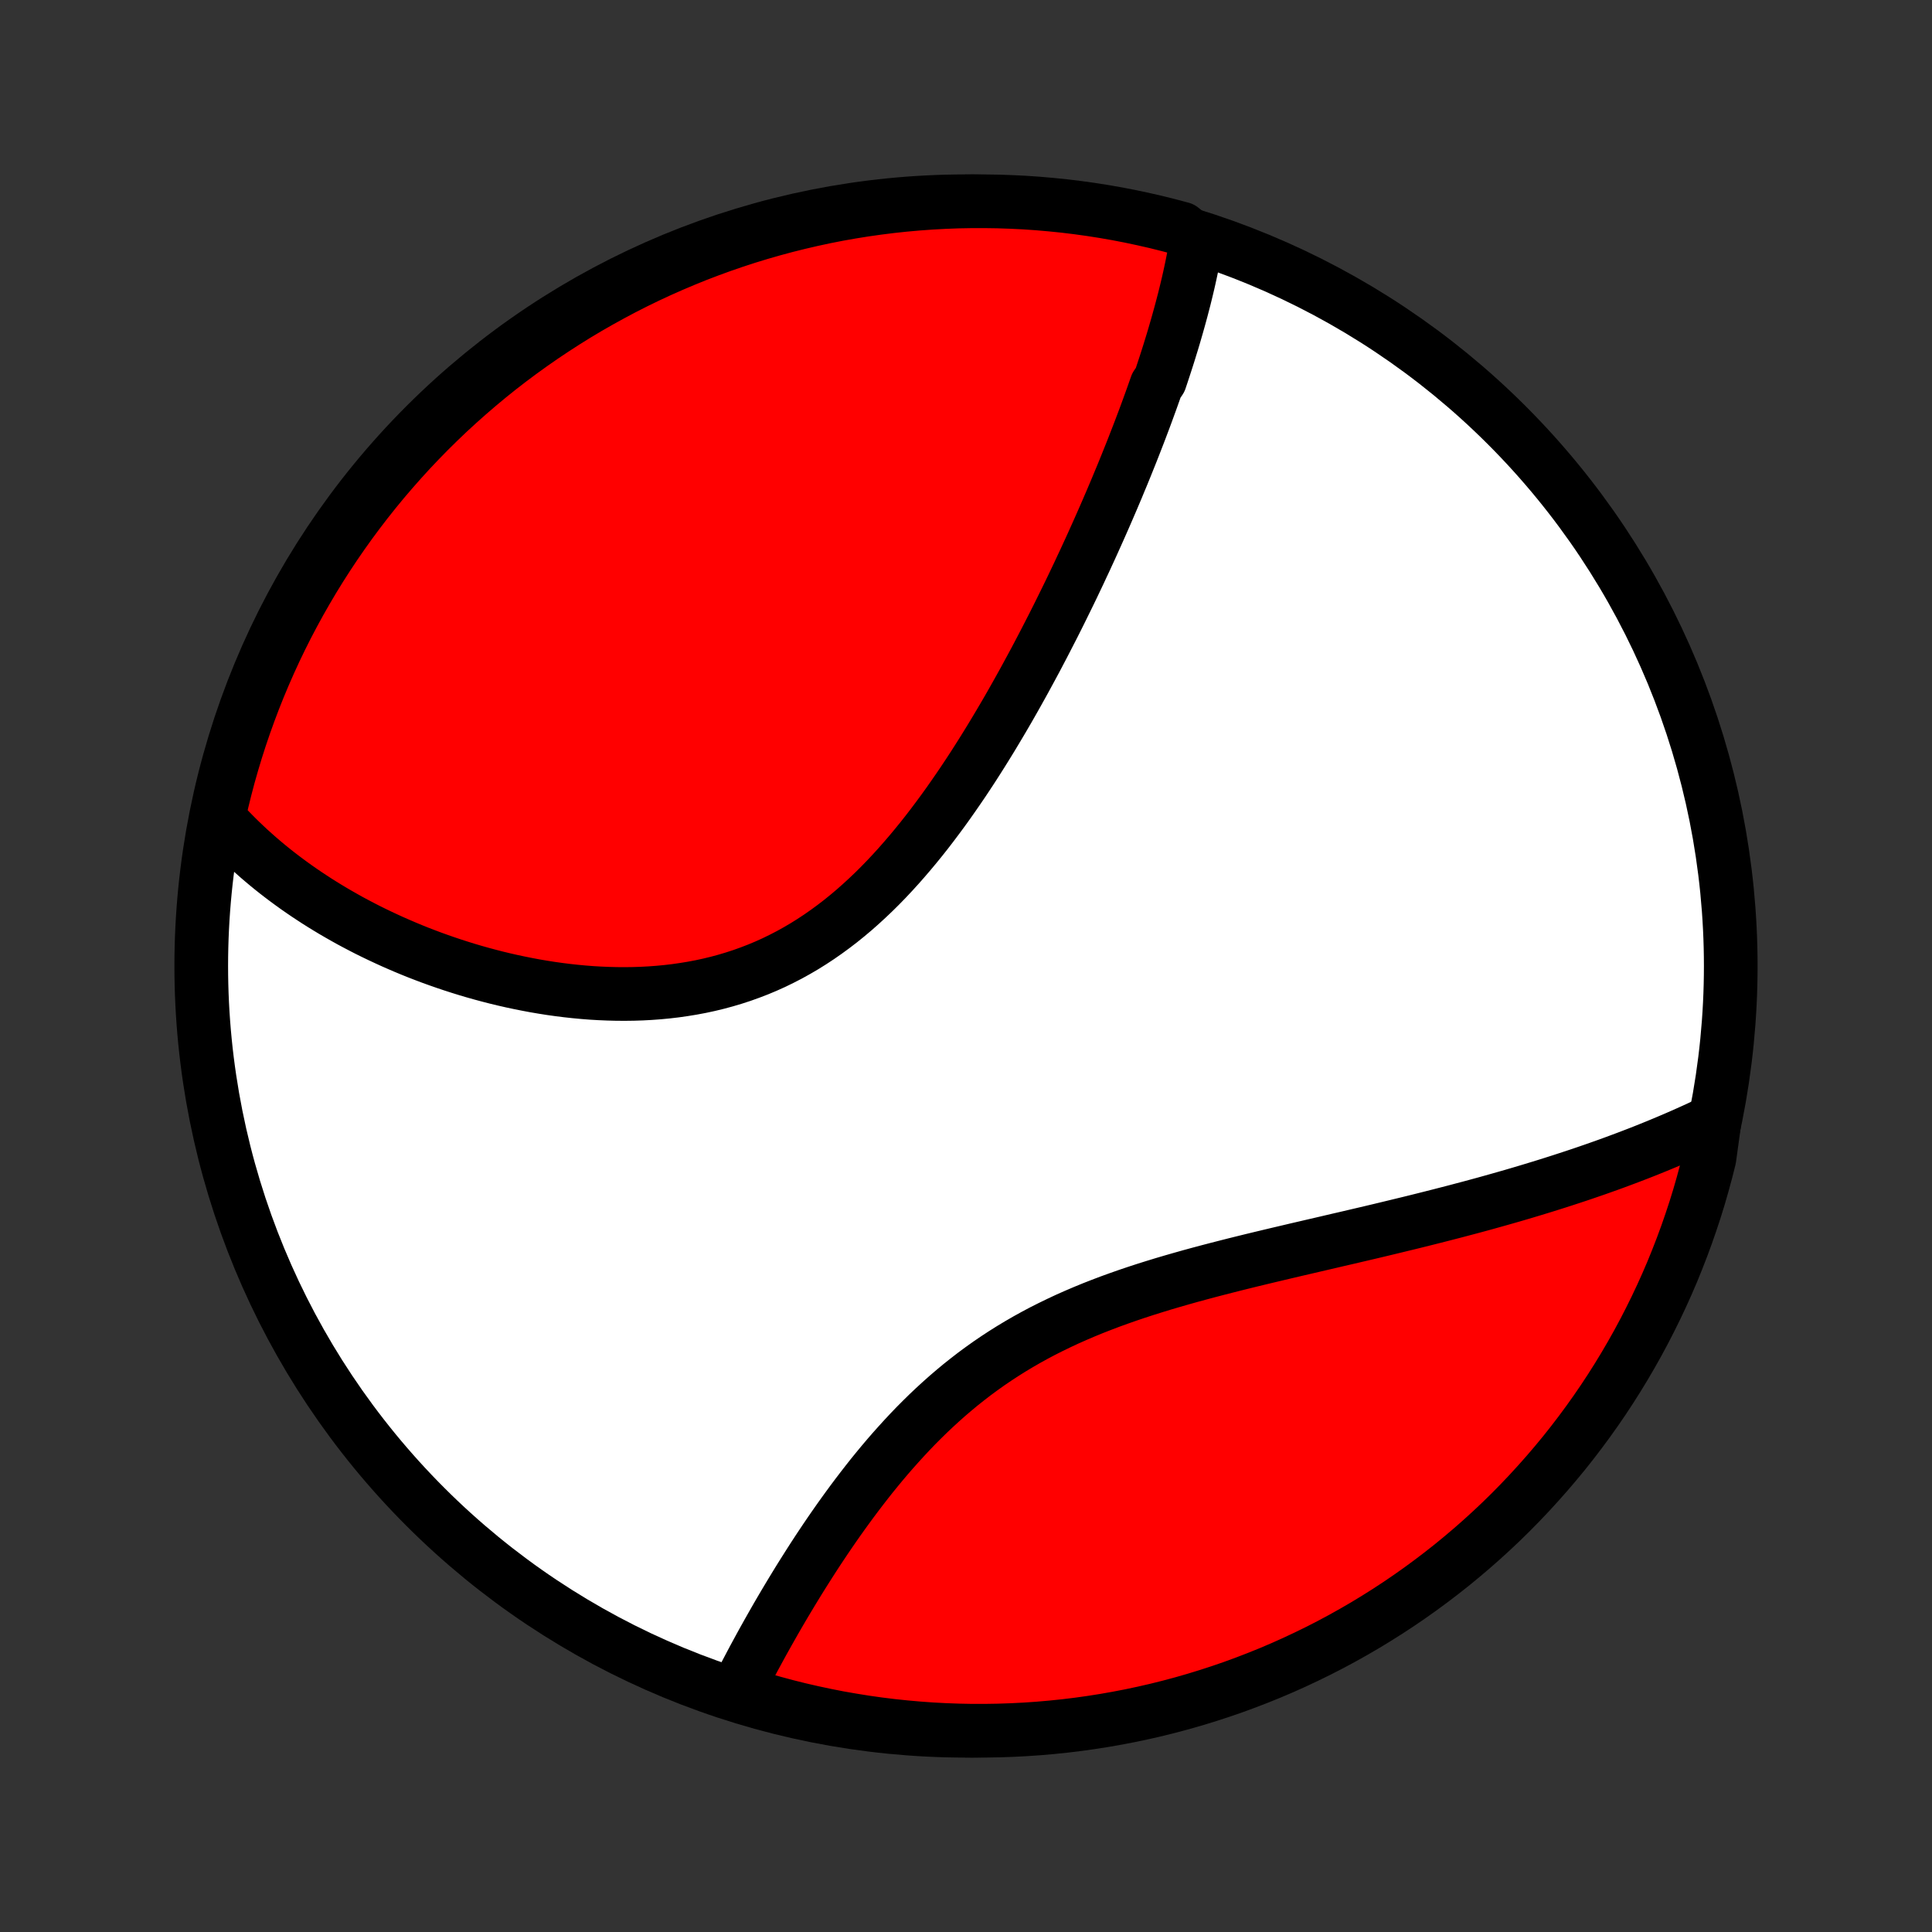<?xml version="1.0" encoding="utf-8" standalone="no"?>
<!DOCTYPE svg PUBLIC "-//W3C//DTD SVG 1.1//EN"
  "http://www.w3.org/Graphics/SVG/1.1/DTD/svg11.dtd">
<!-- Created with matplotlib (http://matplotlib.org/) -->
<svg height="72pt" version="1.1" viewBox="0 0 72 72" width="72pt" xmlns="http://www.w3.org/2000/svg" xmlns:xlink="http://www.w3.org/1999/xlink">
 <rect x="0" y="0" width="72" height="72" fill="#333333" stroke="none"/>
 <defs>
  <style type="text/css">
*{stroke-linecap:butt;stroke-linejoin:round;}
  </style>
 </defs>
 <g id="figure_1">
  <g id="patch_1">
   <path d="
M0 72
L72 72
L72 0
L0 0
z
" style="fill:none;"/>
  </g>
  <g id="axes_1">
   <g id="PatchCollection_1">
    <defs>
     <path d="
M36 -7.5
C43.558 -7.5 50.808 -10.503 56.153 -15.848
C61.497 -21.192 64.5 -28.442 64.5 -36
C64.5 -43.558 61.497 -50.808 56.153 -56.153
C50.808 -61.497 43.558 -64.5 36 -64.5
C28.442 -64.5 21.192 -61.497 15.848 -56.153
C10.503 -50.808 7.5 -43.558 7.5 -36
C7.5 -28.442 10.503 -21.192 15.848 -15.848
C21.192 -10.503 28.442 -7.5 36 -7.5
z
" id="C0_0_a811fe30f3"/>
     <path d="
M44.59 -63.028
L44.557 -62.83
L44.522 -62.632
L44.486 -62.434
L44.447 -62.236
L44.407 -62.038
L44.365 -61.84
L44.322 -61.642
L44.277 -61.444
L44.23 -61.246
L44.182 -61.048
L44.133 -60.85
L44.081 -60.651
L44.029 -60.452
L43.975 -60.253
L43.92 -60.054
L43.864 -59.855
L43.806 -59.655
L43.748 -59.455
L43.688 -59.255
L43.626 -59.054
L43.564 -58.853
L43.5 -58.651
L43.435 -58.449
L43.369 -58.247
L43.302 -58.044
L43.234 -57.84
L43.094 -57.636
L43.023 -57.432
L42.95 -57.226
L42.876 -57.02
L42.801 -56.814
L42.725 -56.606
L42.648 -56.398
L42.569 -56.189
L42.49 -55.98
L42.409 -55.769
L42.327 -55.558
L42.244 -55.345
L42.16 -55.132
L42.074 -54.918
L41.988 -54.703
L41.9 -54.486
L41.811 -54.269
L41.72 -54.051
L41.629 -53.831
L41.536 -53.611
L41.442 -53.389
L41.346 -53.166
L41.249 -52.941
L41.151 -52.716
L41.051 -52.489
L40.95 -52.261
L40.847 -52.031
L40.743 -51.8
L40.638 -51.568
L40.53 -51.334
L40.422 -51.099
L40.311 -50.863
L40.2 -50.625
L40.086 -50.385
L39.971 -50.144
L39.854 -49.902
L39.735 -49.658
L39.614 -49.412
L39.492 -49.165
L39.368 -48.917
L39.242 -48.667
L39.113 -48.416
L38.983 -48.163
L38.851 -47.908
L38.717 -47.653
L38.581 -47.395
L38.442 -47.137
L38.301 -46.877
L38.159 -46.616
L38.013 -46.353
L37.866 -46.09
L37.716 -45.825
L37.564 -45.559
L37.409 -45.293
L37.251 -45.025
L37.091 -44.757
L36.929 -44.488
L36.763 -44.218
L36.595 -43.948
L36.424 -43.678
L36.251 -43.408
L36.074 -43.138
L35.894 -42.867
L35.711 -42.598
L35.525 -42.329
L35.336 -42.06
L35.144 -41.793
L34.948 -41.527
L34.749 -41.262
L34.547 -40.999
L34.341 -40.738
L34.131 -40.48
L33.918 -40.224
L33.701 -39.971
L33.481 -39.721
L33.256 -39.474
L33.028 -39.231
L32.796 -38.993
L32.56 -38.759
L32.319 -38.53
L32.075 -38.306
L31.827 -38.087
L31.575 -37.875
L31.319 -37.668
L31.058 -37.468
L30.794 -37.275
L30.526 -37.088
L30.254 -36.909
L29.979 -36.737
L29.699 -36.573
L29.416 -36.416
L29.129 -36.268
L28.84 -36.127
L28.547 -35.995
L28.251 -35.871
L27.952 -35.756
L27.651 -35.648
L27.347 -35.549
L27.041 -35.458
L26.733 -35.375
L26.424 -35.3
L26.113 -35.233
L25.8 -35.174
L25.487 -35.123
L25.173 -35.078
L24.859 -35.041
L24.544 -35.011
L24.23 -34.988
L23.915 -34.971
L23.601 -34.961
L23.288 -34.957
L22.976 -34.959
L22.664 -34.967
L22.354 -34.98
L22.045 -34.998
L21.738 -35.022
L21.432 -35.051
L21.129 -35.084
L20.827 -35.122
L20.527 -35.164
L20.23 -35.211
L19.935 -35.261
L19.643 -35.316
L19.353 -35.374
L19.066 -35.435
L18.781 -35.5
L18.499 -35.568
L18.22 -35.64
L17.944 -35.714
L17.671 -35.791
L17.4 -35.871
L17.133 -35.954
L16.869 -36.039
L16.607 -36.127
L16.349 -36.217
L16.093 -36.309
L15.841 -36.404
L15.592 -36.5
L15.346 -36.599
L15.103 -36.7
L14.863 -36.803
L14.626 -36.907
L14.392 -37.014
L14.161 -37.122
L13.932 -37.232
L13.707 -37.343
L13.485 -37.457
L13.266 -37.572
L13.049 -37.688
L12.836 -37.807
L12.625 -37.927
L12.417 -38.048
L12.212 -38.171
L12.01 -38.295
L11.81 -38.421
L11.614 -38.549
L11.419 -38.678
L11.228 -38.808
L11.039 -38.94
L10.853 -39.074
L10.669 -39.209
L10.489 -39.345
L10.31 -39.483
L10.134 -39.623
L9.961 -39.764
L9.79 -39.907
L9.622 -40.051
L9.456 -40.198
L9.292 -40.345
L9.132 -40.495
L8.973 -40.646
L8.817 -40.799
L8.664 -40.953
L8.512 -41.11
L8.364 -41.269
L8.217 -41.429
L8.163 -41.591
L8.273 -42.109
L8.393 -42.594
L8.52 -43.077
L8.657 -43.558
L8.801 -44.036
L8.954 -44.513
L9.115 -44.986
L9.284 -45.456
L9.461 -45.924
L9.646 -46.389
L9.84 -46.851
L10.041 -47.309
L10.25 -47.764
L10.467 -48.215
L10.692 -48.663
L10.925 -49.106
L11.165 -49.546
L11.413 -49.981
L11.668 -50.413
L11.931 -50.84
L12.201 -51.262
L12.478 -51.68
L12.763 -52.093
L13.054 -52.501
L13.353 -52.904
L13.658 -53.302
L13.97 -53.694
L14.289 -54.082
L14.615 -54.463
L14.947 -54.839
L15.285 -55.21
L15.63 -55.574
L15.981 -55.933
L16.338 -56.285
L16.701 -56.632
L17.07 -56.971
L17.445 -57.305
L17.825 -57.632
L18.211 -57.953
L18.602 -58.267
L18.999 -58.574
L19.401 -58.874
L19.808 -59.167
L20.219 -59.453
L20.636 -59.732
L21.057 -60.004
L21.483 -60.269
L21.913 -60.526
L22.348 -60.775
L22.787 -61.017
L23.229 -61.252
L23.676 -61.479
L24.126 -61.698
L24.58 -61.909
L25.038 -62.112
L25.498 -62.307
L25.962 -62.495
L26.43 -62.674
L26.899 -62.845
L27.372 -63.008
L27.848 -63.163
L28.326 -63.309
L28.806 -63.447
L29.288 -63.577
L29.773 -63.698
L30.259 -63.811
L30.747 -63.916
L31.236 -64.012
L31.728 -64.099
L32.22 -64.178
L32.714 -64.248
L33.208 -64.31
L33.704 -64.363
L34.2 -64.407
L34.697 -64.443
L35.194 -64.47
L35.691 -64.489
L36.188 -64.498
L36.686 -64.499
L37.183 -64.492
L37.68 -64.475
L38.176 -64.451
L38.671 -64.417
L39.166 -64.374
L39.66 -64.324
L40.153 -64.264
L40.644 -64.196
L41.134 -64.119
L41.623 -64.034
L42.109 -63.94
L42.594 -63.837
L43.077 -63.727
L43.558 -63.607
L44.036 -63.48
z
" id="C0_1_789e20e398"/>
     <path d="
M63.9 -30.25
L63.703 -30.155
L63.505 -30.061
L63.306 -29.968
L63.105 -29.876
L62.903 -29.785
L62.7 -29.695
L62.495 -29.605
L62.289 -29.517
L62.082 -29.429
L61.873 -29.342
L61.663 -29.256
L61.451 -29.17
L61.238 -29.085
L61.023 -29.001
L60.807 -28.918
L60.589 -28.835
L60.369 -28.753
L60.148 -28.671
L59.925 -28.59
L59.7 -28.51
L59.474 -28.43
L59.245 -28.351
L59.015 -28.272
L58.783 -28.194
L58.55 -28.117
L58.314 -28.04
L58.076 -27.963
L57.836 -27.887
L57.594 -27.811
L57.35 -27.736
L57.104 -27.661
L56.855 -27.586
L56.605 -27.512
L56.352 -27.438
L56.097 -27.365
L55.84 -27.292
L55.58 -27.219
L55.318 -27.146
L55.053 -27.074
L54.786 -27.002
L54.517 -26.931
L54.246 -26.859
L53.971 -26.788
L53.695 -26.717
L53.416 -26.646
L53.134 -26.575
L52.85 -26.504
L52.563 -26.433
L52.274 -26.363
L51.982 -26.292
L51.688 -26.221
L51.392 -26.15
L51.093 -26.079
L50.791 -26.008
L50.487 -25.937
L50.181 -25.865
L49.872 -25.794
L49.561 -25.721
L49.248 -25.648
L48.933 -25.575
L48.616 -25.501
L48.297 -25.427
L47.975 -25.351
L47.652 -25.275
L47.328 -25.198
L47.002 -25.12
L46.674 -25.041
L46.345 -24.96
L46.015 -24.878
L45.684 -24.794
L45.352 -24.709
L45.019 -24.622
L44.686 -24.533
L44.352 -24.442
L44.019 -24.348
L43.685 -24.252
L43.352 -24.154
L43.02 -24.052
L42.688 -23.948
L42.357 -23.84
L42.028 -23.729
L41.7 -23.614
L41.374 -23.496
L41.05 -23.373
L40.728 -23.247
L40.409 -23.116
L40.093 -22.981
L39.779 -22.842
L39.469 -22.697
L39.162 -22.548
L38.858 -22.395
L38.558 -22.236
L38.263 -22.073
L37.971 -21.904
L37.683 -21.731
L37.4 -21.553
L37.121 -21.37
L36.846 -21.183
L36.577 -20.991
L36.311 -20.795
L36.051 -20.594
L35.794 -20.39
L35.543 -20.181
L35.296 -19.97
L35.054 -19.754
L34.816 -19.536
L34.583 -19.315
L34.355 -19.091
L34.13 -18.865
L33.91 -18.636
L33.695 -18.406
L33.484 -18.174
L33.276 -17.941
L33.073 -17.707
L32.874 -17.472
L32.679 -17.236
L32.487 -17
L32.3 -16.763
L32.116 -16.526
L31.936 -16.29
L31.759 -16.054
L31.586 -15.818
L31.416 -15.583
L31.249 -15.349
L31.086 -15.116
L30.926 -14.884
L30.769 -14.653
L30.615 -14.423
L30.464 -14.195
L30.316 -13.968
L30.171 -13.742
L30.029 -13.518
L29.889 -13.296
L29.752 -13.076
L29.618 -12.857
L29.486 -12.64
L29.357 -12.425
L29.23 -12.212
L29.106 -12.001
L28.984 -11.792
L28.865 -11.585
L28.748 -11.379
L28.633 -11.176
L28.52 -10.974
L28.409 -10.775
L28.301 -10.577
L28.195 -10.382
L28.09 -10.188
L27.988 -9.996
L27.888 -9.806
L27.789 -9.618
L27.693 -9.432
L27.598 -9.248
L27.506 -9.065
L27.873 -8.885
L28.351 -8.683
L28.831 -8.546
L29.314 -8.416
L29.798 -8.295
L30.285 -8.183
L30.773 -8.079
L31.262 -7.983
L31.754 -7.897
L32.246 -7.818
L32.74 -7.748
L33.234 -7.687
L33.73 -7.635
L34.226 -7.591
L34.723 -7.555
L35.22 -7.529
L35.717 -7.511
L36.215 -7.501
L36.712 -7.501
L37.209 -7.509
L37.706 -7.526
L38.202 -7.551
L38.697 -7.585
L39.192 -7.628
L39.686 -7.679
L40.179 -7.739
L40.67 -7.808
L41.16 -7.885
L41.648 -7.971
L42.135 -8.065
L42.62 -8.168
L43.103 -8.279
L43.583 -8.399
L44.062 -8.527
L44.538 -8.664
L45.011 -8.809
L45.481 -8.962
L45.949 -9.123
L46.413 -9.293
L46.875 -9.471
L47.333 -9.656
L47.788 -9.85
L48.239 -10.052
L48.686 -10.262
L49.13 -10.479
L49.569 -10.704
L50.004 -10.937
L50.435 -11.178
L50.862 -11.426
L51.284 -11.682
L51.702 -11.945
L52.114 -12.215
L52.522 -12.493
L52.925 -12.778
L53.322 -13.07
L53.715 -13.369
L54.102 -13.674
L54.483 -13.987
L54.859 -14.306
L55.229 -14.632
L55.593 -14.964
L55.952 -15.303
L56.304 -15.648
L56.65 -16
L56.989 -16.357
L57.322 -16.721
L57.649 -17.09
L57.969 -17.465
L58.283 -17.845
L58.59 -18.232
L58.889 -18.623
L59.182 -19.02
L59.468 -19.422
L59.747 -19.829
L60.018 -20.241
L60.282 -20.658
L60.539 -21.08
L60.788 -21.506
L61.03 -21.936
L61.264 -22.371
L61.49 -22.81
L61.709 -23.253
L61.92 -23.7
L62.123 -24.15
L62.318 -24.604
L62.504 -25.062
L62.683 -25.523
L62.854 -25.987
L63.016 -26.454
L63.171 -26.924
L63.317 -27.397
L63.454 -27.873
L63.584 -28.351
L63.705 -28.831
z
" id="C0_2_3316940818"/>
    </defs>
    <g clip-path="url(#p1bffca34e9)">
     <use style="fill:#ffffff;stroke:#000000;stroke-width:2.0;" x="0.0" xlink:href="#C0_0_a811fe30f3" y="72.0"/>
    </g>
    <g clip-path="url(#p1bffca34e9)">
     <use style="fill:#ff0000;stroke:#000000;stroke-width:2.0;" x="0.0" xlink:href="#C0_1_789e20e398" y="72.0"/>
    </g>
    <g clip-path="url(#p1bffca34e9)">
     <use style="fill:#ff0000;stroke:#000000;stroke-width:2.0;" x="0.0" xlink:href="#C0_2_3316940818" y="72.0"/>
    </g>
   </g>
  </g>
 </g>
 <defs>
  <clipPath id="p1bffca34e9">
   <rect height="72.0" width="72.0" x="0.0" y="0.0"/>
  </clipPath>
 </defs>
</svg>
